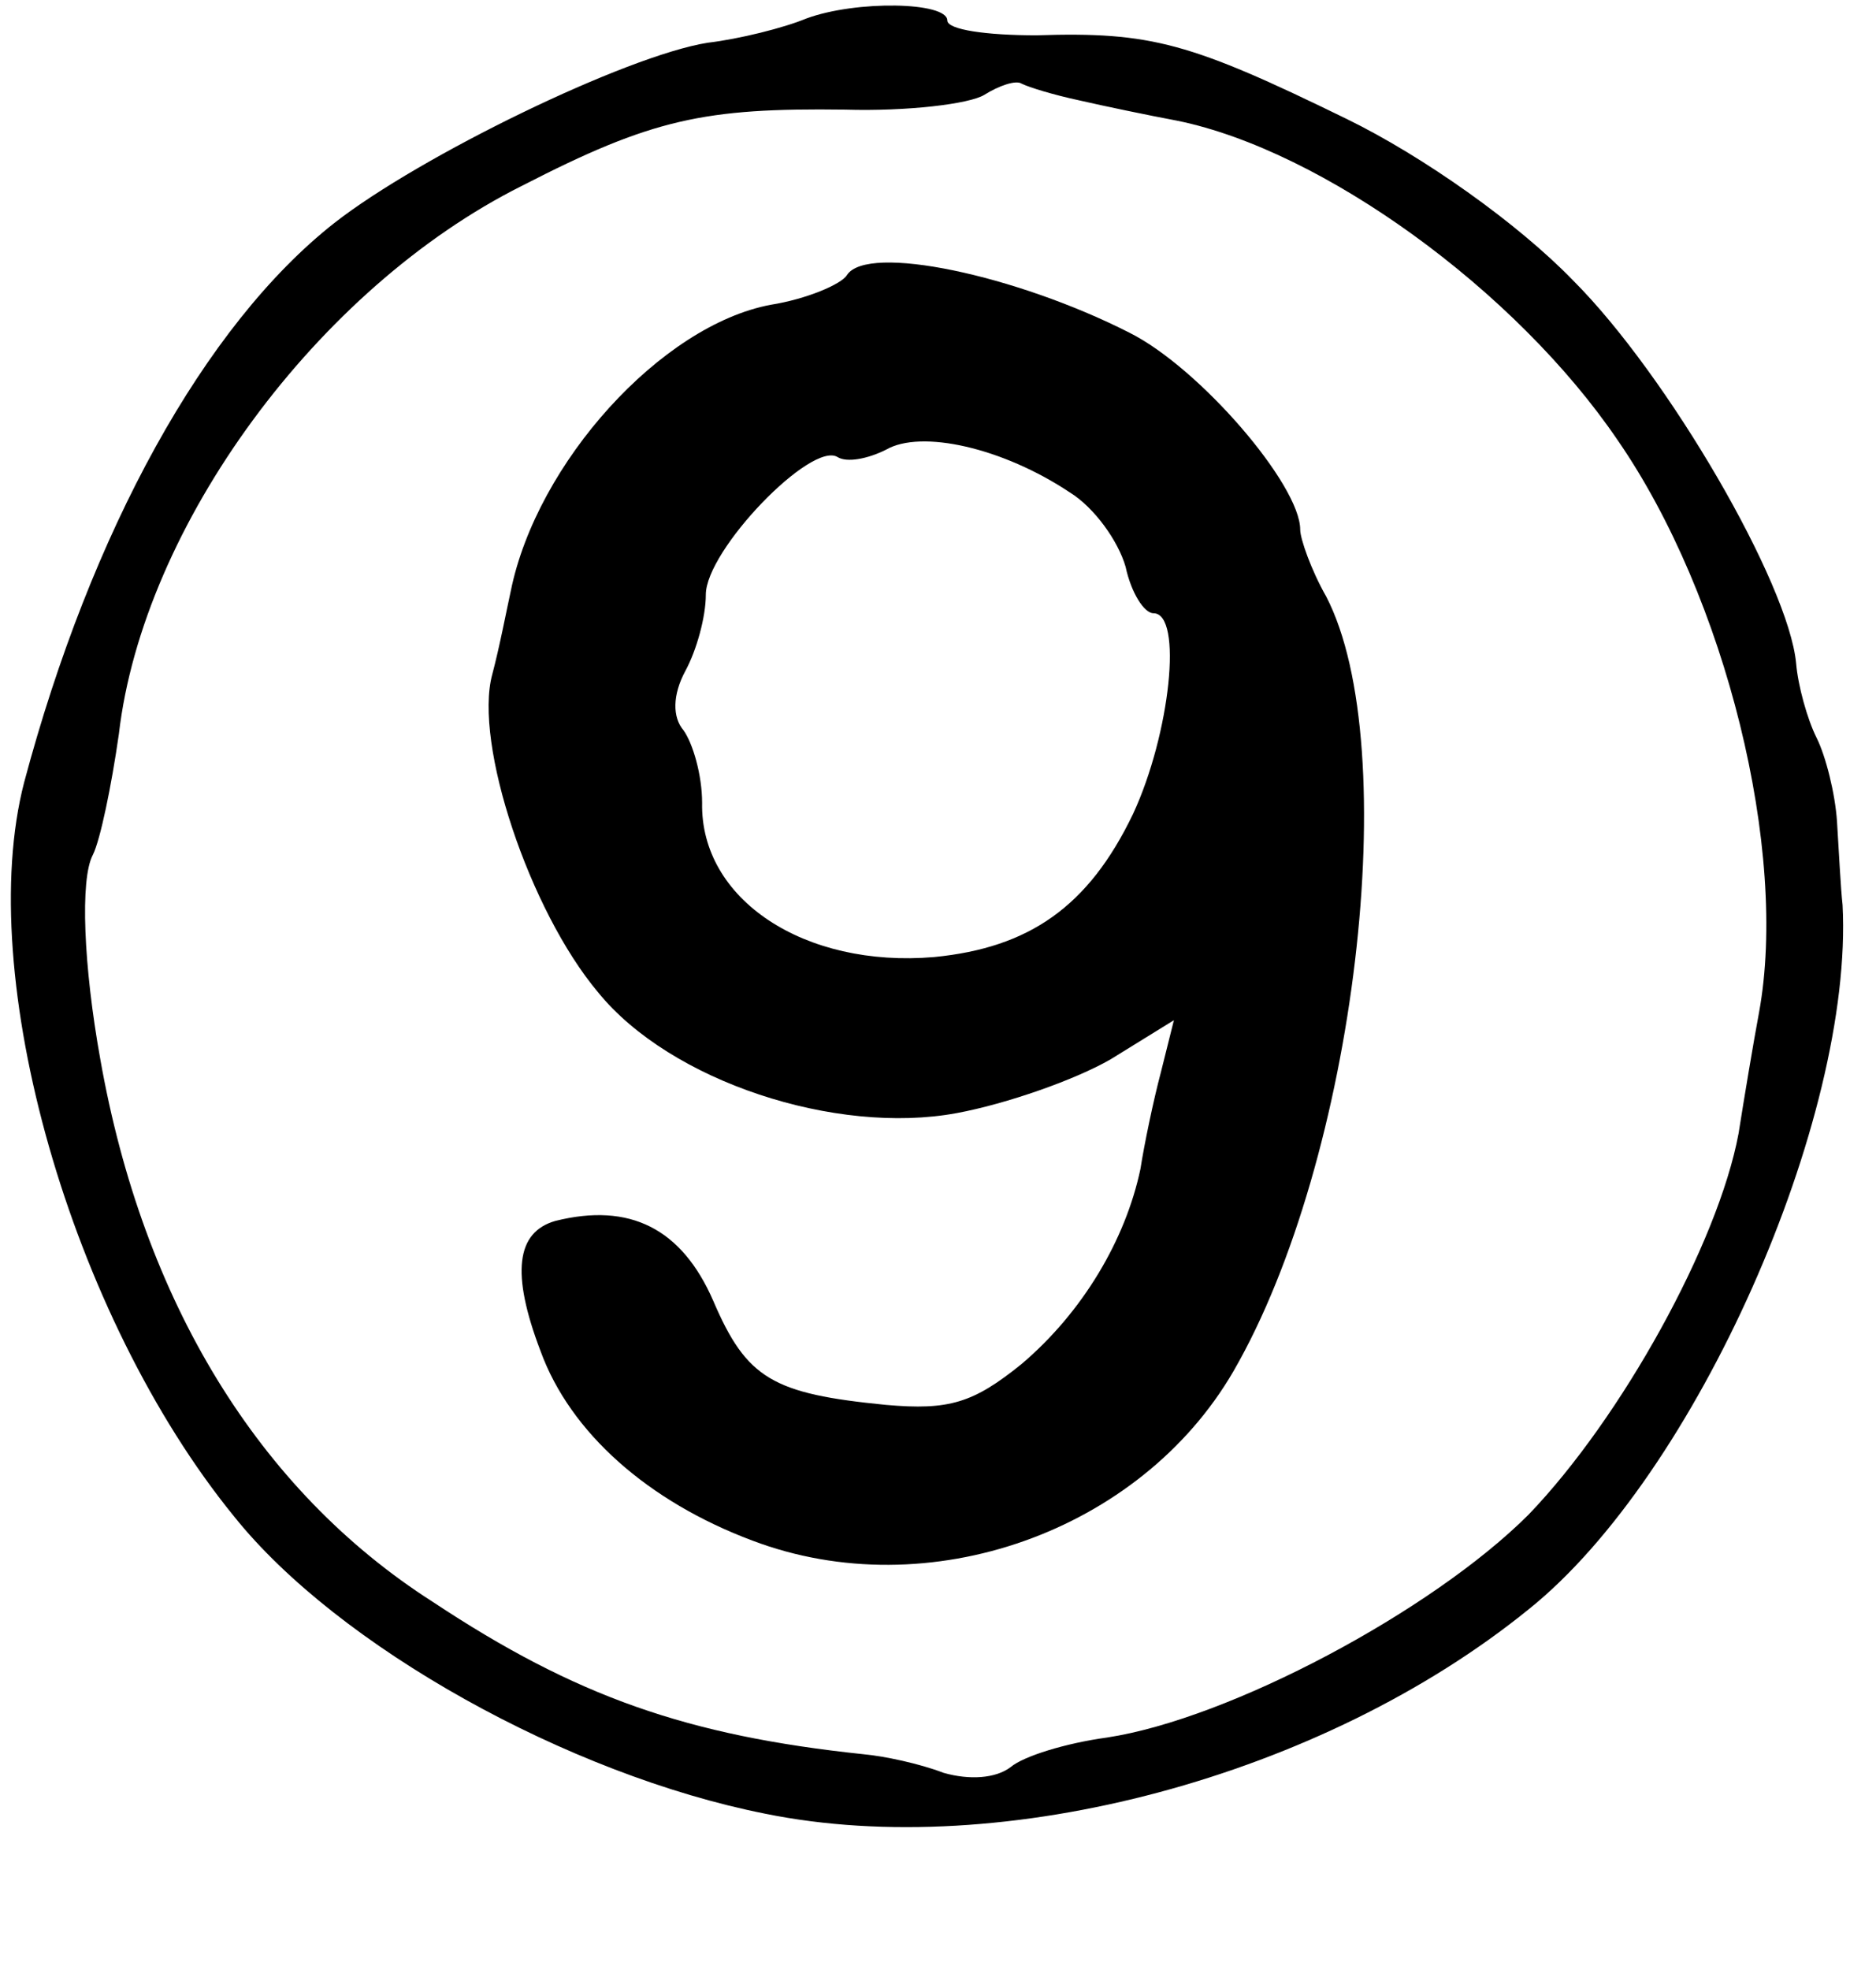 <?xml version="1.0" standalone="no"?>
<!DOCTYPE svg PUBLIC "-//W3C//DTD SVG 20010904//EN"
 "http://www.w3.org/TR/2001/REC-SVG-20010904/DTD/svg10.dtd">
<svg version="1.0" xmlns="http://www.w3.org/2000/svg"
 width="101pt" height="106pt" viewBox="0 0 101 106"
 preserveAspectRatio="xMidYMid meet">
<g transform="translate(0,106) scale(0.1,-0.1)"
fill="#000000" stroke="none">
<path d="M434 1050 c-12 -5 -36 -11 -53 -13 -44 -7 -155 -61 -201 -97 -70 -55
-131 -166 -167 -301 -27 -104 25 -287 113 -395 56 -70 180 -139 286 -160 128
-26 300 20 411 110 90 72 175 264 169 379 -1 9 -2 29 -3 45 -1 15 -6 35 -11
45 -5 10 -10 28 -11 40 -4 43 -69 155 -120 206 -30 31 -81 67 -122 87 -84 41
-105 47 -167 45 -27 0 -48 3 -48 8 0 10 -49 11 -76 1z m147 -44 c13 -3 37 -8
53 -11 78 -16 182 -91 237 -172 58 -84 92 -221 76 -308 -3 -16 -8 -46 -11 -65
-11 -59 -63 -153 -113 -205 -52 -52 -161 -110 -227 -120 -22 -3 -45 -10 -52
-16 -8 -6 -22 -7 -36 -3 -13 5 -32 9 -43 10 -95 10 -155 31 -232 82 -94 60
-156 162 -179 292 -9 50 -11 97 -4 110 4 8 10 37 14 65 13 112 107 240 217
295 70 36 98 42 174 41 33 -1 67 3 75 8 8 5 17 8 20 6 4 -2 17 -6 31 -9z"/>
<path d="M456 912 c-3 -5 -22 -13 -41 -16 -59 -11 -126 -85 -140 -154 -2 -9
-6 -30 -10 -45 -10 -37 20 -127 57 -171 39 -48 128 -77 193 -65 27 5 64 18 83
29 l34 21 -7 -28 c-4 -15 -9 -39 -11 -52 -8 -38 -31 -77 -64 -105 -26 -21 -39
-25 -73 -22 -61 6 -75 14 -93 56 -17 39 -45 53 -85 43 -21 -6 -24 -28 -8 -70
16 -44 58 -81 114 -102 95 -36 209 5 259 91 66 114 92 336 50 417 -8 14 -14
31 -14 36 0 24 -54 87 -92 106 -61 31 -141 48 -152 31z m120 -117 c13 -8 26
-26 30 -40 3 -14 10 -25 15 -25 16 0 9 -65 -11 -108 -24 -50 -56 -72 -107 -77
-70 -6 -126 31 -125 83 0 15 -5 32 -10 39 -6 7 -6 19 1 32 6 11 11 29 11 41 0
24 57 83 71 74 5 -3 16 -1 26 4 19 11 63 1 99 -23z"/>
</g>
</svg>
